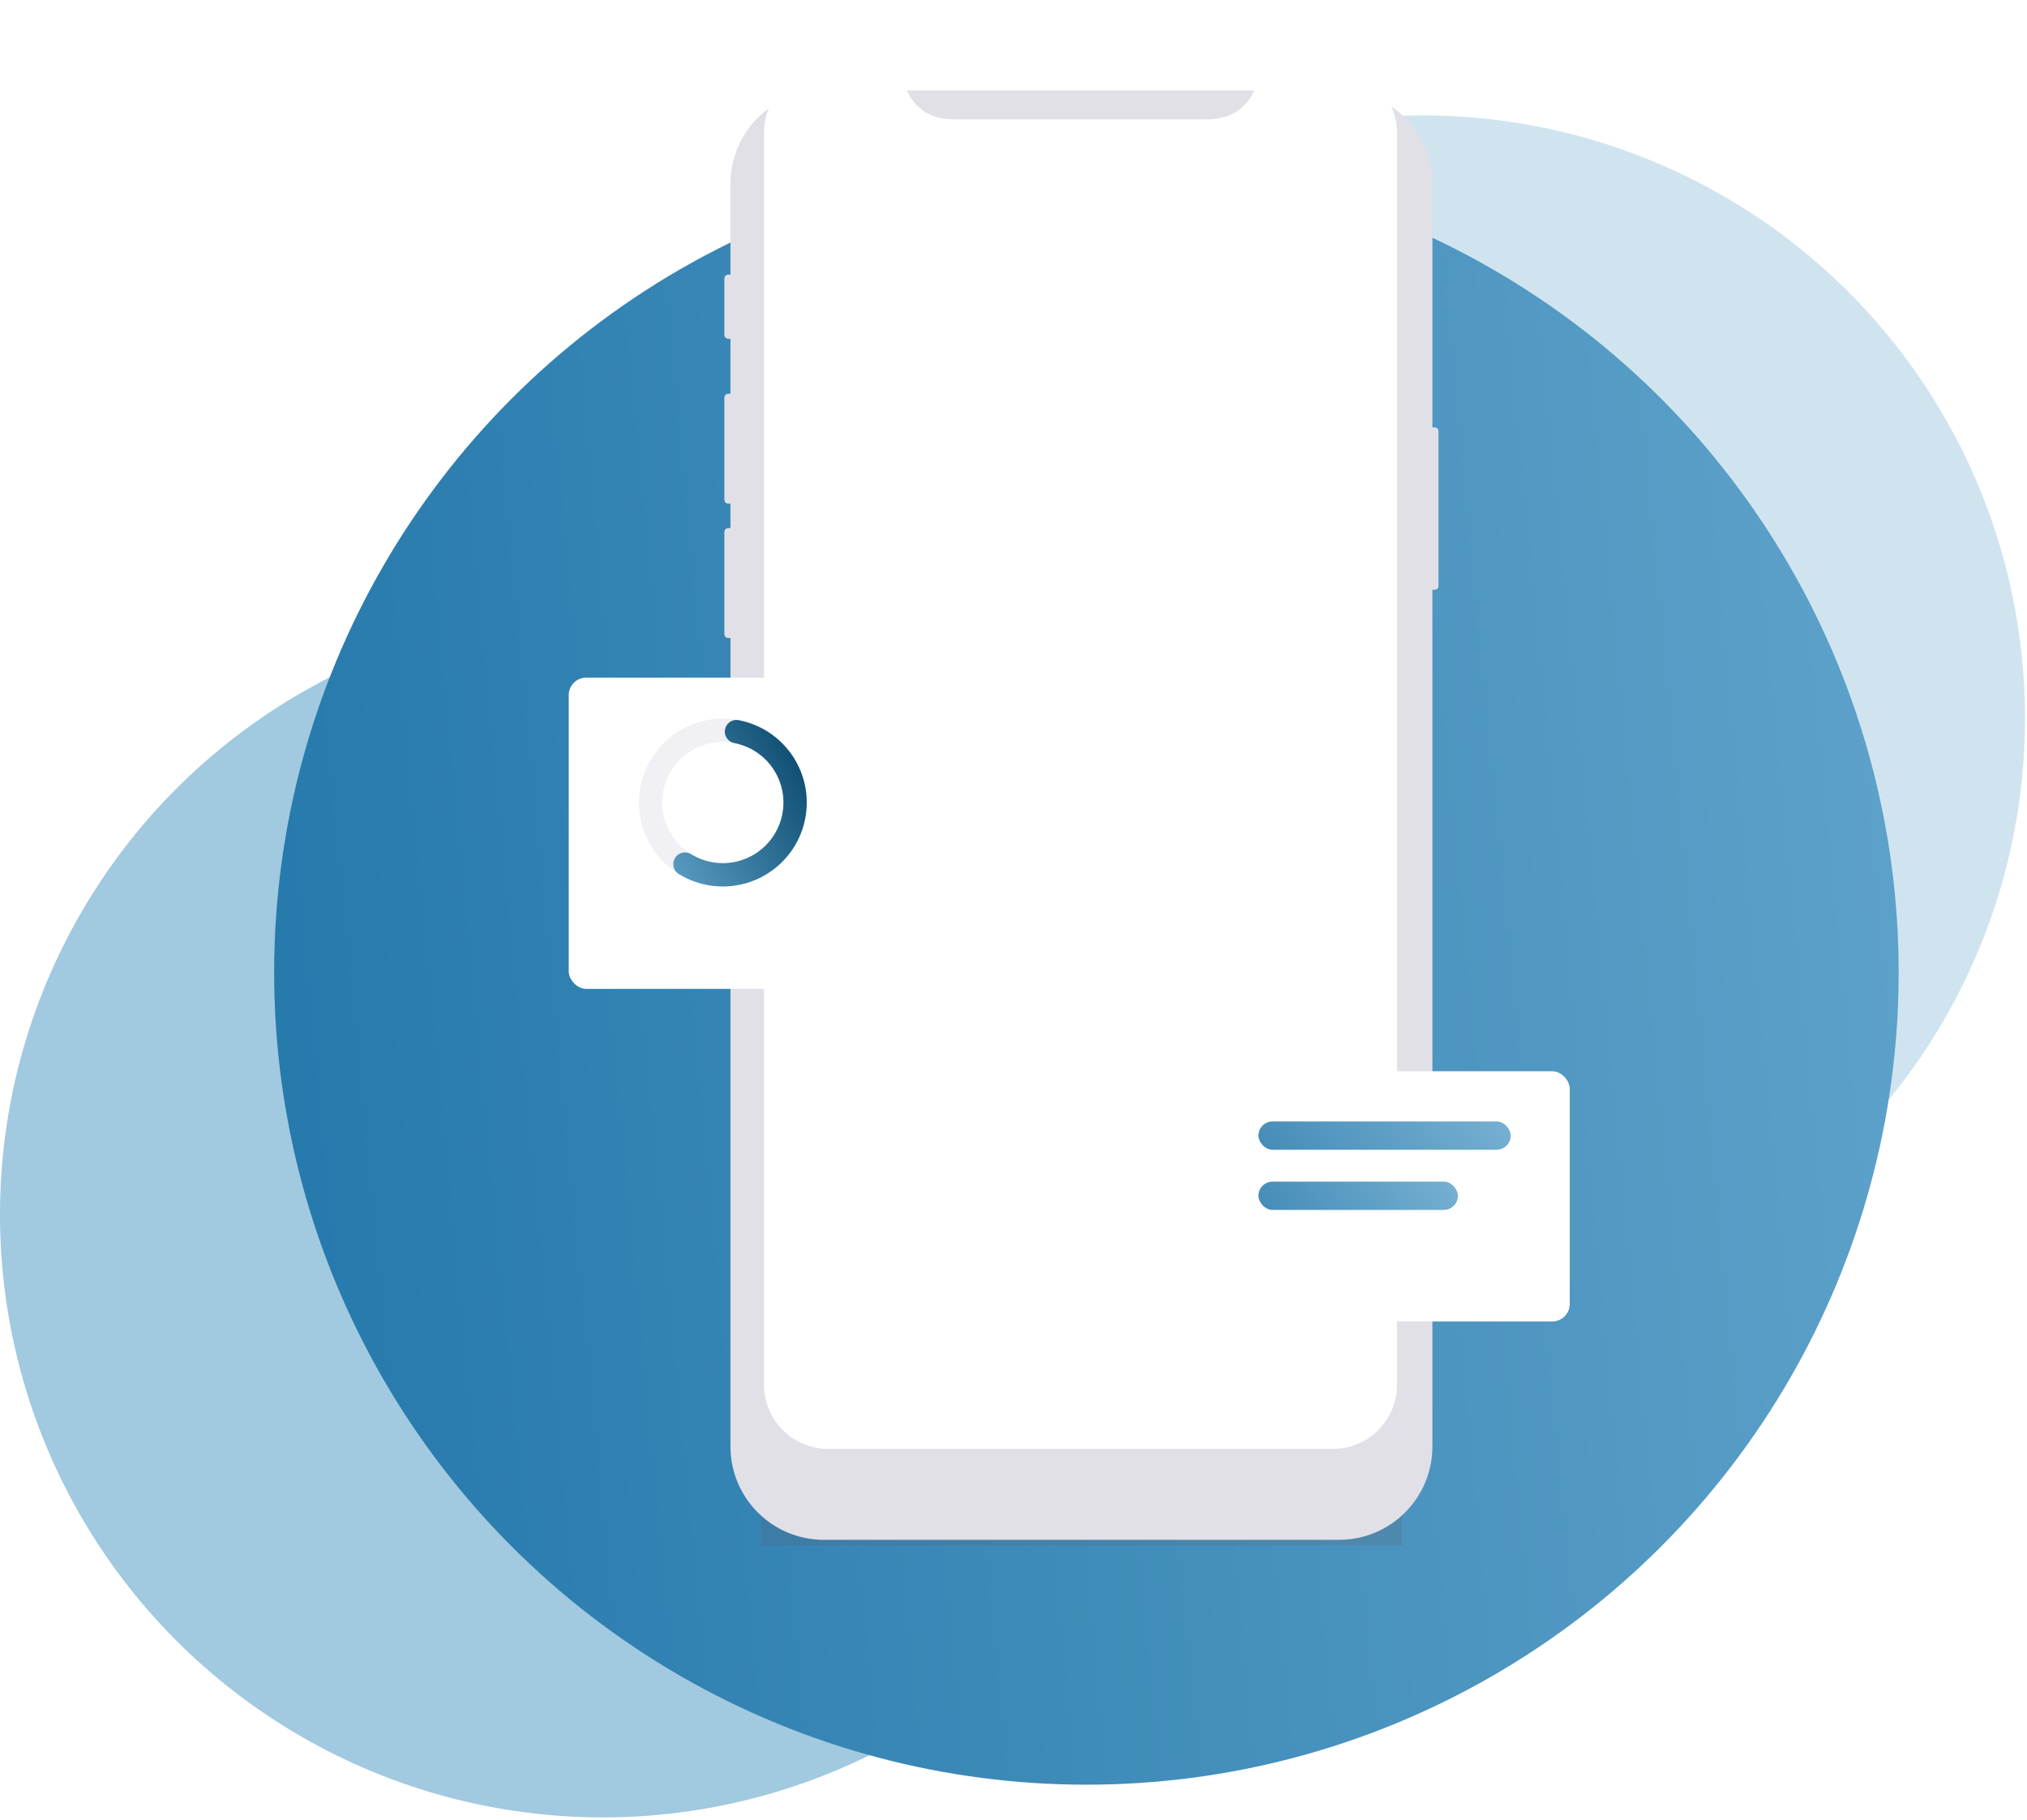 <svg width="695" height="624" viewBox="0 0 695 624" fill="none" xmlns="http://www.w3.org/2000/svg">
<circle opacity="0.6" cx="206.689" cy="416.527" r="206.689" fill="#62A5CC"/>
<circle opacity="0.3" cx="487.635" cy="246.257" r="206.689" fill="#62A5CC"/>
<circle cx="372.5" cy="333.5" r="278.5" fill="url(#paint0_linear_1_260)"/>
<g opacity="0.2" filter="url(#filter0_f_1_260)">
<path fill-rule="evenodd" clip-rule="evenodd" d="M260.922 447.342H480.662V530.006H260.922V447.342Z" fill="#5F5C6B"/>
</g>
<g filter="url(#filter1_d_1_260)">
<path fill-rule="evenodd" clip-rule="evenodd" d="M250.458 43C250.458 25.327 264.785 11 282.458 11H459.126C476.799 11 491.126 25.327 491.126 43V126.557H491.889C492.624 126.557 493.219 127.152 493.219 127.886V180.917C493.219 181.651 492.624 182.246 491.889 182.246H491.126V476.032C491.126 493.705 476.799 508.032 459.126 508.032H282.458C264.784 508.032 250.458 493.705 250.458 476.032V198.782H249.695C248.96 198.782 248.365 198.187 248.365 197.453V162.415C248.365 161.681 248.96 161.085 249.695 161.085H250.458V152.708H249.695C248.96 152.708 248.365 152.113 248.365 151.379V116.341C248.365 115.607 248.96 115.011 249.695 115.011H250.458V96.163H249.695C248.96 96.163 248.365 95.568 248.365 94.834V75.503C248.365 74.769 248.96 74.173 249.695 74.173H250.458V43Z" fill="#E1E0E7"/>
</g>
<path fill-rule="evenodd" clip-rule="evenodd" d="M261.968 45.558C261.968 33.408 271.818 23.558 283.968 23.558H305.281C307.484 23.558 309.303 25.356 309.801 27.502C310.993 32.628 314.852 40.931 327.355 40.931C337.094 40.931 403.872 40.931 413.611 40.931C426.114 40.931 429.973 32.628 431.165 27.502C431.663 25.356 433.482 23.558 435.685 23.558H456.998C469.148 23.558 478.998 33.408 478.998 45.558V474.863C478.998 487.013 469.148 496.863 456.998 496.863H283.968C271.818 496.863 261.968 487.013 261.968 474.863V45.558Z" fill="white"/>
<g filter="url(#filter2_d_1_260)">
<rect x="195" y="222.37" width="106.731" height="106.731" rx="6" fill="white"/>
</g>
<g filter="url(#filter3_d_1_260)">
<rect x="408.462" y="357.353" width="129.752" height="85.803" rx="6" fill="white"/>
</g>
<rect opacity="0.85" x="431.483" y="384.559" width="86.501" height="9.71" rx="4.855" fill="url(#paint1_linear_1_260)"/>
<rect opacity="0.85" x="431.482" y="405.194" width="68.388" height="9.71" rx="4.855" fill="url(#paint2_linear_1_260)"/>
<circle cx="247.842" cy="275.212" r="24.776" stroke="#F1F0F5" stroke-width="8"/>
<path d="M234.862 296.315C237.955 298.217 241.428 299.417 245.036 299.828C248.644 300.239 252.298 299.853 255.739 298.695C259.181 297.538 262.326 295.638 264.952 293.131C267.578 290.623 269.621 287.569 270.936 284.185C272.251 280.8 272.806 277.168 272.562 273.545C272.318 269.922 271.28 266.398 269.523 263.22C267.765 260.043 265.331 257.291 262.392 255.158C259.453 253.026 256.081 251.566 252.515 250.881" stroke="url(#paint3_linear_1_260)" stroke-width="8" stroke-linecap="round" stroke-linejoin="round"/>
<defs>
<filter id="filter0_f_1_260" x="210.922" y="397.342" width="319.74" height="182.664" filterUnits="userSpaceOnUse" color-interpolation-filters="sRGB">
<feFlood flood-opacity="0" result="BackgroundImageFix"/>
<feBlend mode="normal" in="SourceGraphic" in2="BackgroundImageFix" result="shape"/>
<feGaussianBlur stdDeviation="25" result="effect1_foregroundBlur_1_260"/>
</filter>
<filter id="filter1_d_1_260" x="217.365" y="0" width="306.854" height="559.032" filterUnits="userSpaceOnUse" color-interpolation-filters="sRGB">
<feFlood flood-opacity="0" result="BackgroundImageFix"/>
<feColorMatrix in="SourceAlpha" type="matrix" values="0 0 0 0 0 0 0 0 0 0 0 0 0 0 0 0 0 0 127 0" result="hardAlpha"/>
<feOffset dy="20"/>
<feGaussianBlur stdDeviation="15.5"/>
<feColorMatrix type="matrix" values="0 0 0 0 0 0 0 0 0 0 0 0 0 0 0 0 0 0 0.03 0"/>
<feBlend mode="normal" in2="BackgroundImageFix" result="effect1_dropShadow_1_260"/>
<feBlend mode="normal" in="SourceGraphic" in2="effect1_dropShadow_1_260" result="shape"/>
</filter>
<filter id="filter2_d_1_260" x="175" y="212.37" width="146.731" height="146.731" filterUnits="userSpaceOnUse" color-interpolation-filters="sRGB">
<feFlood flood-opacity="0" result="BackgroundImageFix"/>
<feColorMatrix in="SourceAlpha" type="matrix" values="0 0 0 0 0 0 0 0 0 0 0 0 0 0 0 0 0 0 127 0" result="hardAlpha"/>
<feOffset dy="10"/>
<feGaussianBlur stdDeviation="10"/>
<feColorMatrix type="matrix" values="0 0 0 0 0.479 0 0 0 0 0.468 0 0 0 0 0.525 0 0 0 0.1 0"/>
<feBlend mode="normal" in2="BackgroundImageFix" result="effect1_dropShadow_1_260"/>
<feBlend mode="normal" in="SourceGraphic" in2="effect1_dropShadow_1_260" result="shape"/>
</filter>
<filter id="filter3_d_1_260" x="388.462" y="347.353" width="169.751" height="125.803" filterUnits="userSpaceOnUse" color-interpolation-filters="sRGB">
<feFlood flood-opacity="0" result="BackgroundImageFix"/>
<feColorMatrix in="SourceAlpha" type="matrix" values="0 0 0 0 0 0 0 0 0 0 0 0 0 0 0 0 0 0 127 0" result="hardAlpha"/>
<feOffset dy="10"/>
<feGaussianBlur stdDeviation="10"/>
<feColorMatrix type="matrix" values="0 0 0 0 0.479 0 0 0 0 0.468 0 0 0 0 0.525 0 0 0 0.1 0"/>
<feBlend mode="normal" in2="BackgroundImageFix" result="effect1_dropShadow_1_260"/>
<feBlend mode="normal" in="SourceGraphic" in2="effect1_dropShadow_1_260" result="shape"/>
</filter>
<linearGradient id="paint0_linear_1_260" x1="691.196" y1="142.241" x2="-55.743" y2="213.824" gradientUnits="userSpaceOnUse">
<stop stop-color="#62A5CC"/>
<stop offset="1" stop-color="#1970A5"/>
</linearGradient>
<linearGradient id="paint1_linear_1_260" x1="524.226" y1="386.08" x2="456.513" y2="443.887" gradientUnits="userSpaceOnUse">
<stop stop-color="#62A5CC"/>
<stop offset="1" stop-color="#1970A5"/>
</linearGradient>
<linearGradient id="paint2_linear_1_260" x1="504.805" y1="406.715" x2="441.22" y2="449.63" gradientUnits="userSpaceOnUse">
<stop stop-color="#62A5CC"/>
<stop offset="1" stop-color="#1970A5"/>
</linearGradient>
<linearGradient id="paint3_linear_1_260" x1="209.505" y1="277.452" x2="277.419" y2="240.056" gradientUnits="userSpaceOnUse">
<stop stop-color="#62A5CC"/>
<stop offset="1" stop-color="#003E62"/>
</linearGradient>
</defs>
</svg>
